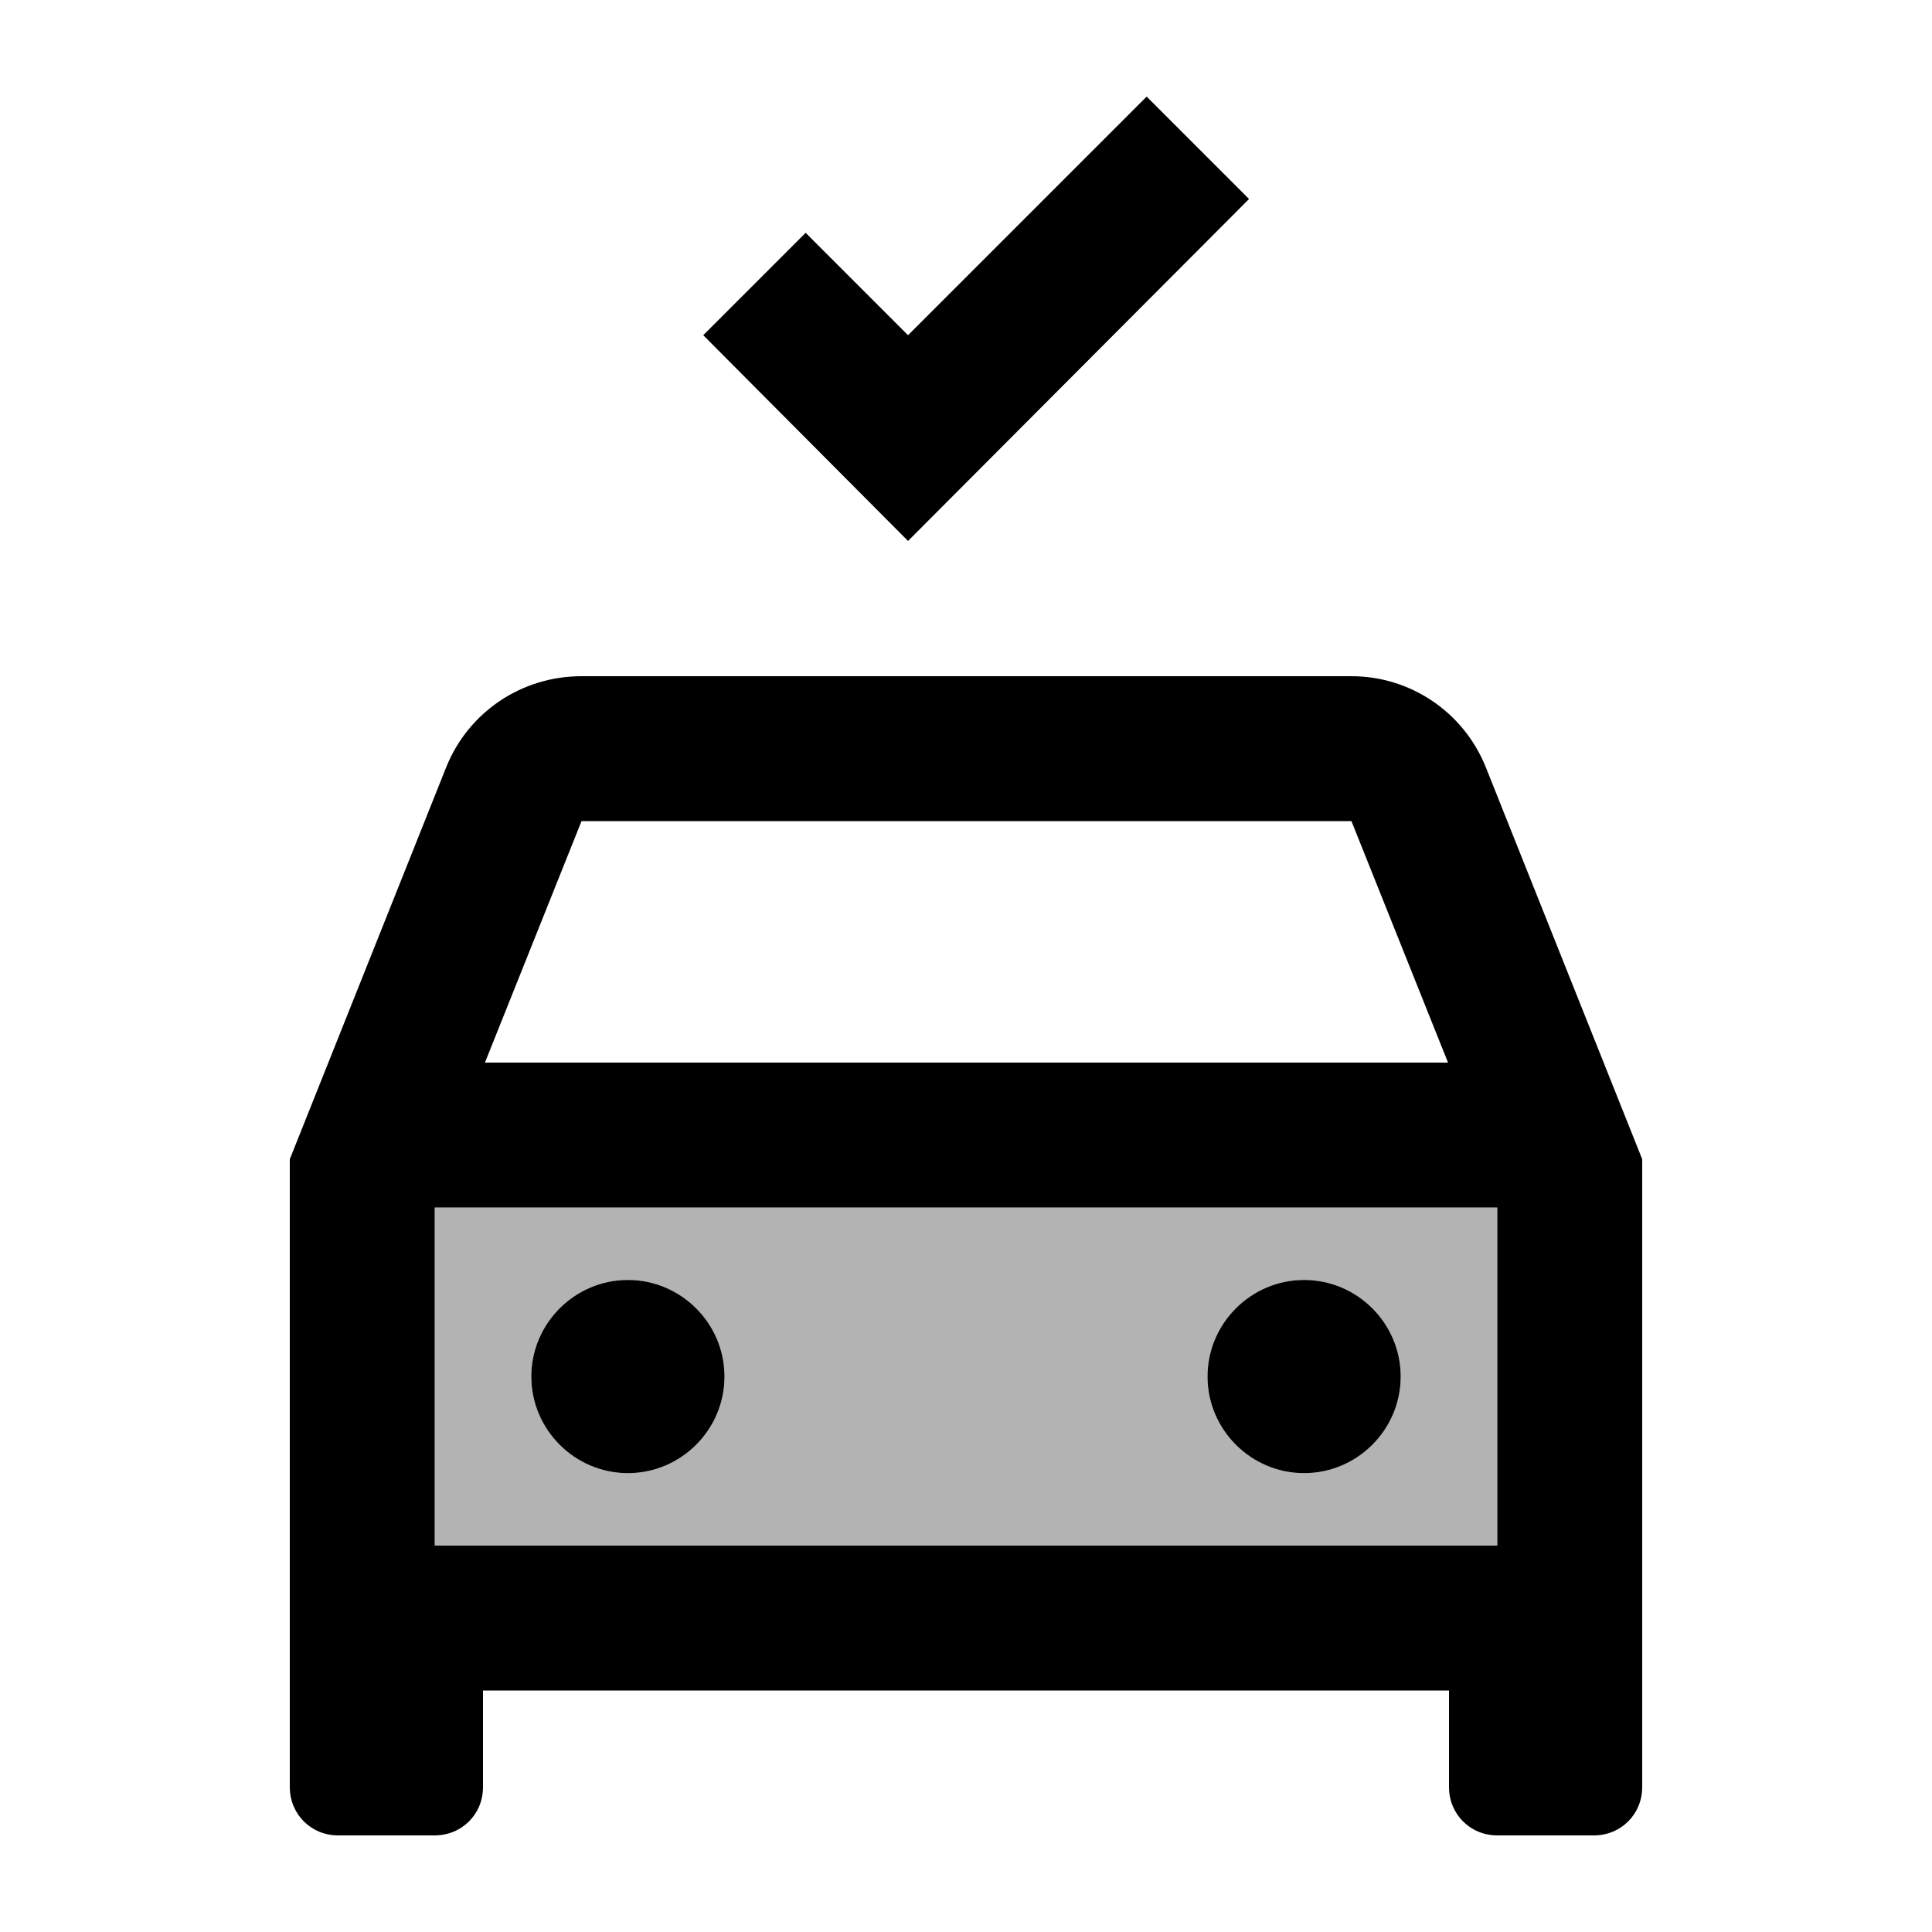 <svg xmlns="http://www.w3.org/2000/svg" width="20" height="20" viewBox="0 0 20 20"><path d="M4.5 12.5V16h11v-3.5h-11zm2 2.75c-.55 0-1-.45-1-1s.45-1 1-1 1 .45 1 1-.45 1-1 1zm7 0c-.55 0-1-.45-1-1s.45-1 1-1 1 .45 1 1-.45 1-1 1z" opacity=".3"/><path d="m11.87 1 1.06 1.06L9.4 5.6 7.28 3.47l1.06-1.06L9.4 3.47 11.87 1zM17 12v6.5c0 .28-.22.5-.5.5h-1c-.28 0-.5-.22-.5-.5v-1H5v1c0 .28-.22.5-.5.5h-1c-.28 0-.5-.22-.5-.5V12l1.62-4.06c.23-.57.78-.94 1.4-.94h7.97c.61 0 1.16.37 1.39.94L17 12zM6.02 8.5l-1 2.5h9.97l-1-2.5H6.02zM15.5 16v-3.5h-11V16h11zm-9-2.75c-.55 0-1 .45-1 1s.45 1 1 1 1-.45 1-1-.45-1-1-1zm7 0c-.55 0-1 .45-1 1s.45 1 1 1 1-.45 1-1-.45-1-1-1z"/></svg>